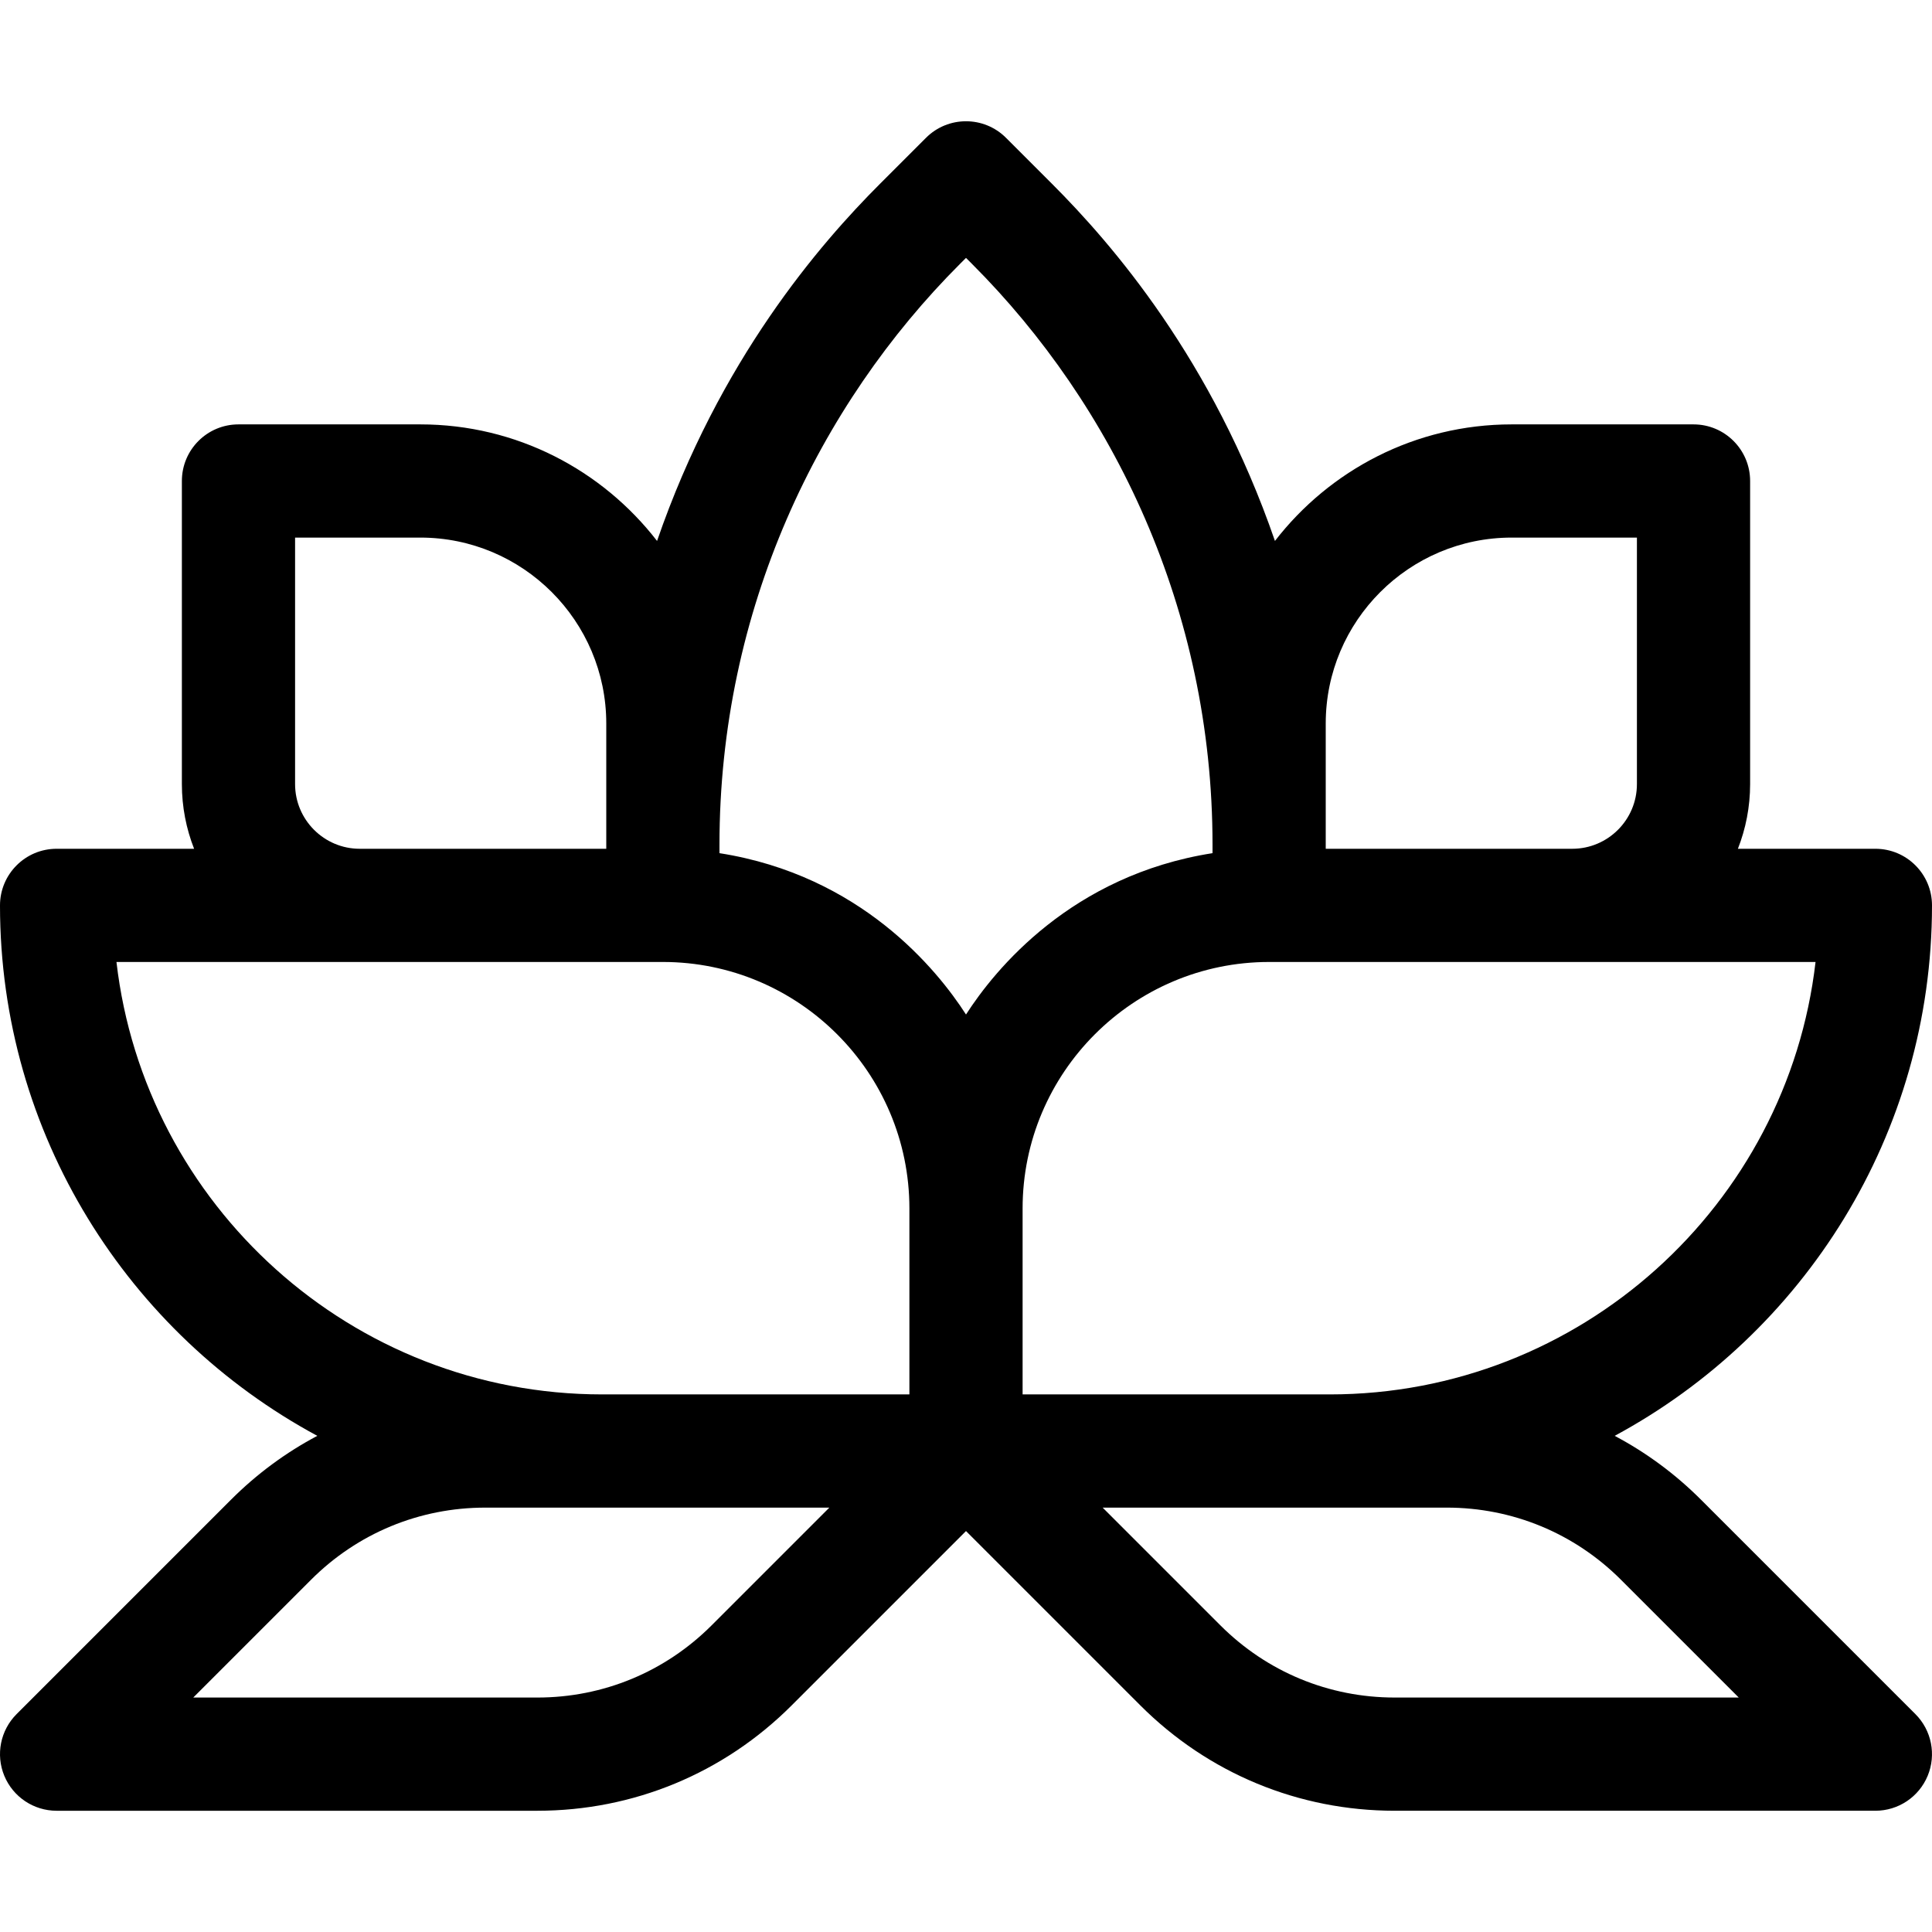 <svg id="Layer_1" enable-background="new 0 0 512 512" height="512" viewBox="0 0 512 512" width="512" xmlns="http://www.w3.org/2000/svg"><path d="m450.805 397.459c-6.852-6.856-14.567-12.535-22.898-16.945 50.021-26.972 84.093-79.866 84.093-140.58 0-8.284-6.716-15-15-15h-36.438c2.082-5.315 3.238-11.09 3.238-17.134v-80.333c0-8.284-6.716-15-15-15h-48.2c-25.504 0-48.217 12.12-62.726 30.888-16.537-48.006-43.136-78.697-59.096-94.657l-12.172-12.171c-5.857-5.857-15.353-5.857-21.211 0l-12.172 12.171c-15.96 15.96-42.559 46.651-59.096 94.657-14.509-18.768-37.223-30.888-62.726-30.888h-48.201c-8.284 0-15 6.716-15 15v80.333c0 6.044 1.156 11.819 3.238 17.134h-36.438c-8.284 0-15 6.731-15 15.016 0 60.703 34.071 113.593 84.091 140.565-8.33 4.409-16.044 10.087-22.894 16.942l-56.803 56.803c-4.29 4.29-5.573 10.741-3.252 16.347 2.322 5.605 7.791 9.26 13.858 9.26h127.392c25.464 0 49.404-9.916 67.41-27.923l46.198-46.198 46.197 46.197c18.006 18.007 41.946 27.923 67.41 27.923h127.393c6.067 0 11.536-3.654 13.858-9.26 2.321-5.605 1.038-12.057-3.252-16.347zm-99.472-205.725c0-27.166 22.101-49.267 49.267-49.267h33.2v65.333c0 9.447-7.686 17.134-17.133 17.134h-65.334zm-273.133-49.267h33.2c27.166 0 49.267 22.101 49.267 49.267v33.2h-65.334c-9.447 0-17.133-7.687-17.133-17.134zm110.39 288.264c-12.34 12.34-28.746 19.136-46.197 19.136h-91.18l31.2-31.2c12.332-12.338 28.737-19.133 46.194-19.133h91.18zm52.41-61.198h-81.416c-66.381 0-121.264-50.173-128.721-114.6h144.804c36.024 0 65.333 29.309 65.333 65.333zm15-100.676c-7.657-11.915-27.942-36.892-65.333-42.76v-2.23c0-62.287 26.256-116.441 63.768-153.956l1.565-1.565 1.564 1.564c37.486 37.488 63.768 91.636 63.768 153.956v2.23c-37.36 5.864-57.653 30.809-65.332 42.761zm15 51.41c0-36.024 29.309-65.333 65.333-65.333h144.805c-7.451 64.42-62.338 114.6-128.722 114.6h-81.416zm98.607 129.599c-17.451 0-33.857-6.796-46.197-19.136l-31.197-31.197h91.18c17.457 0 33.862 6.795 46.197 19.136l31.197 31.197z"/></svg>
